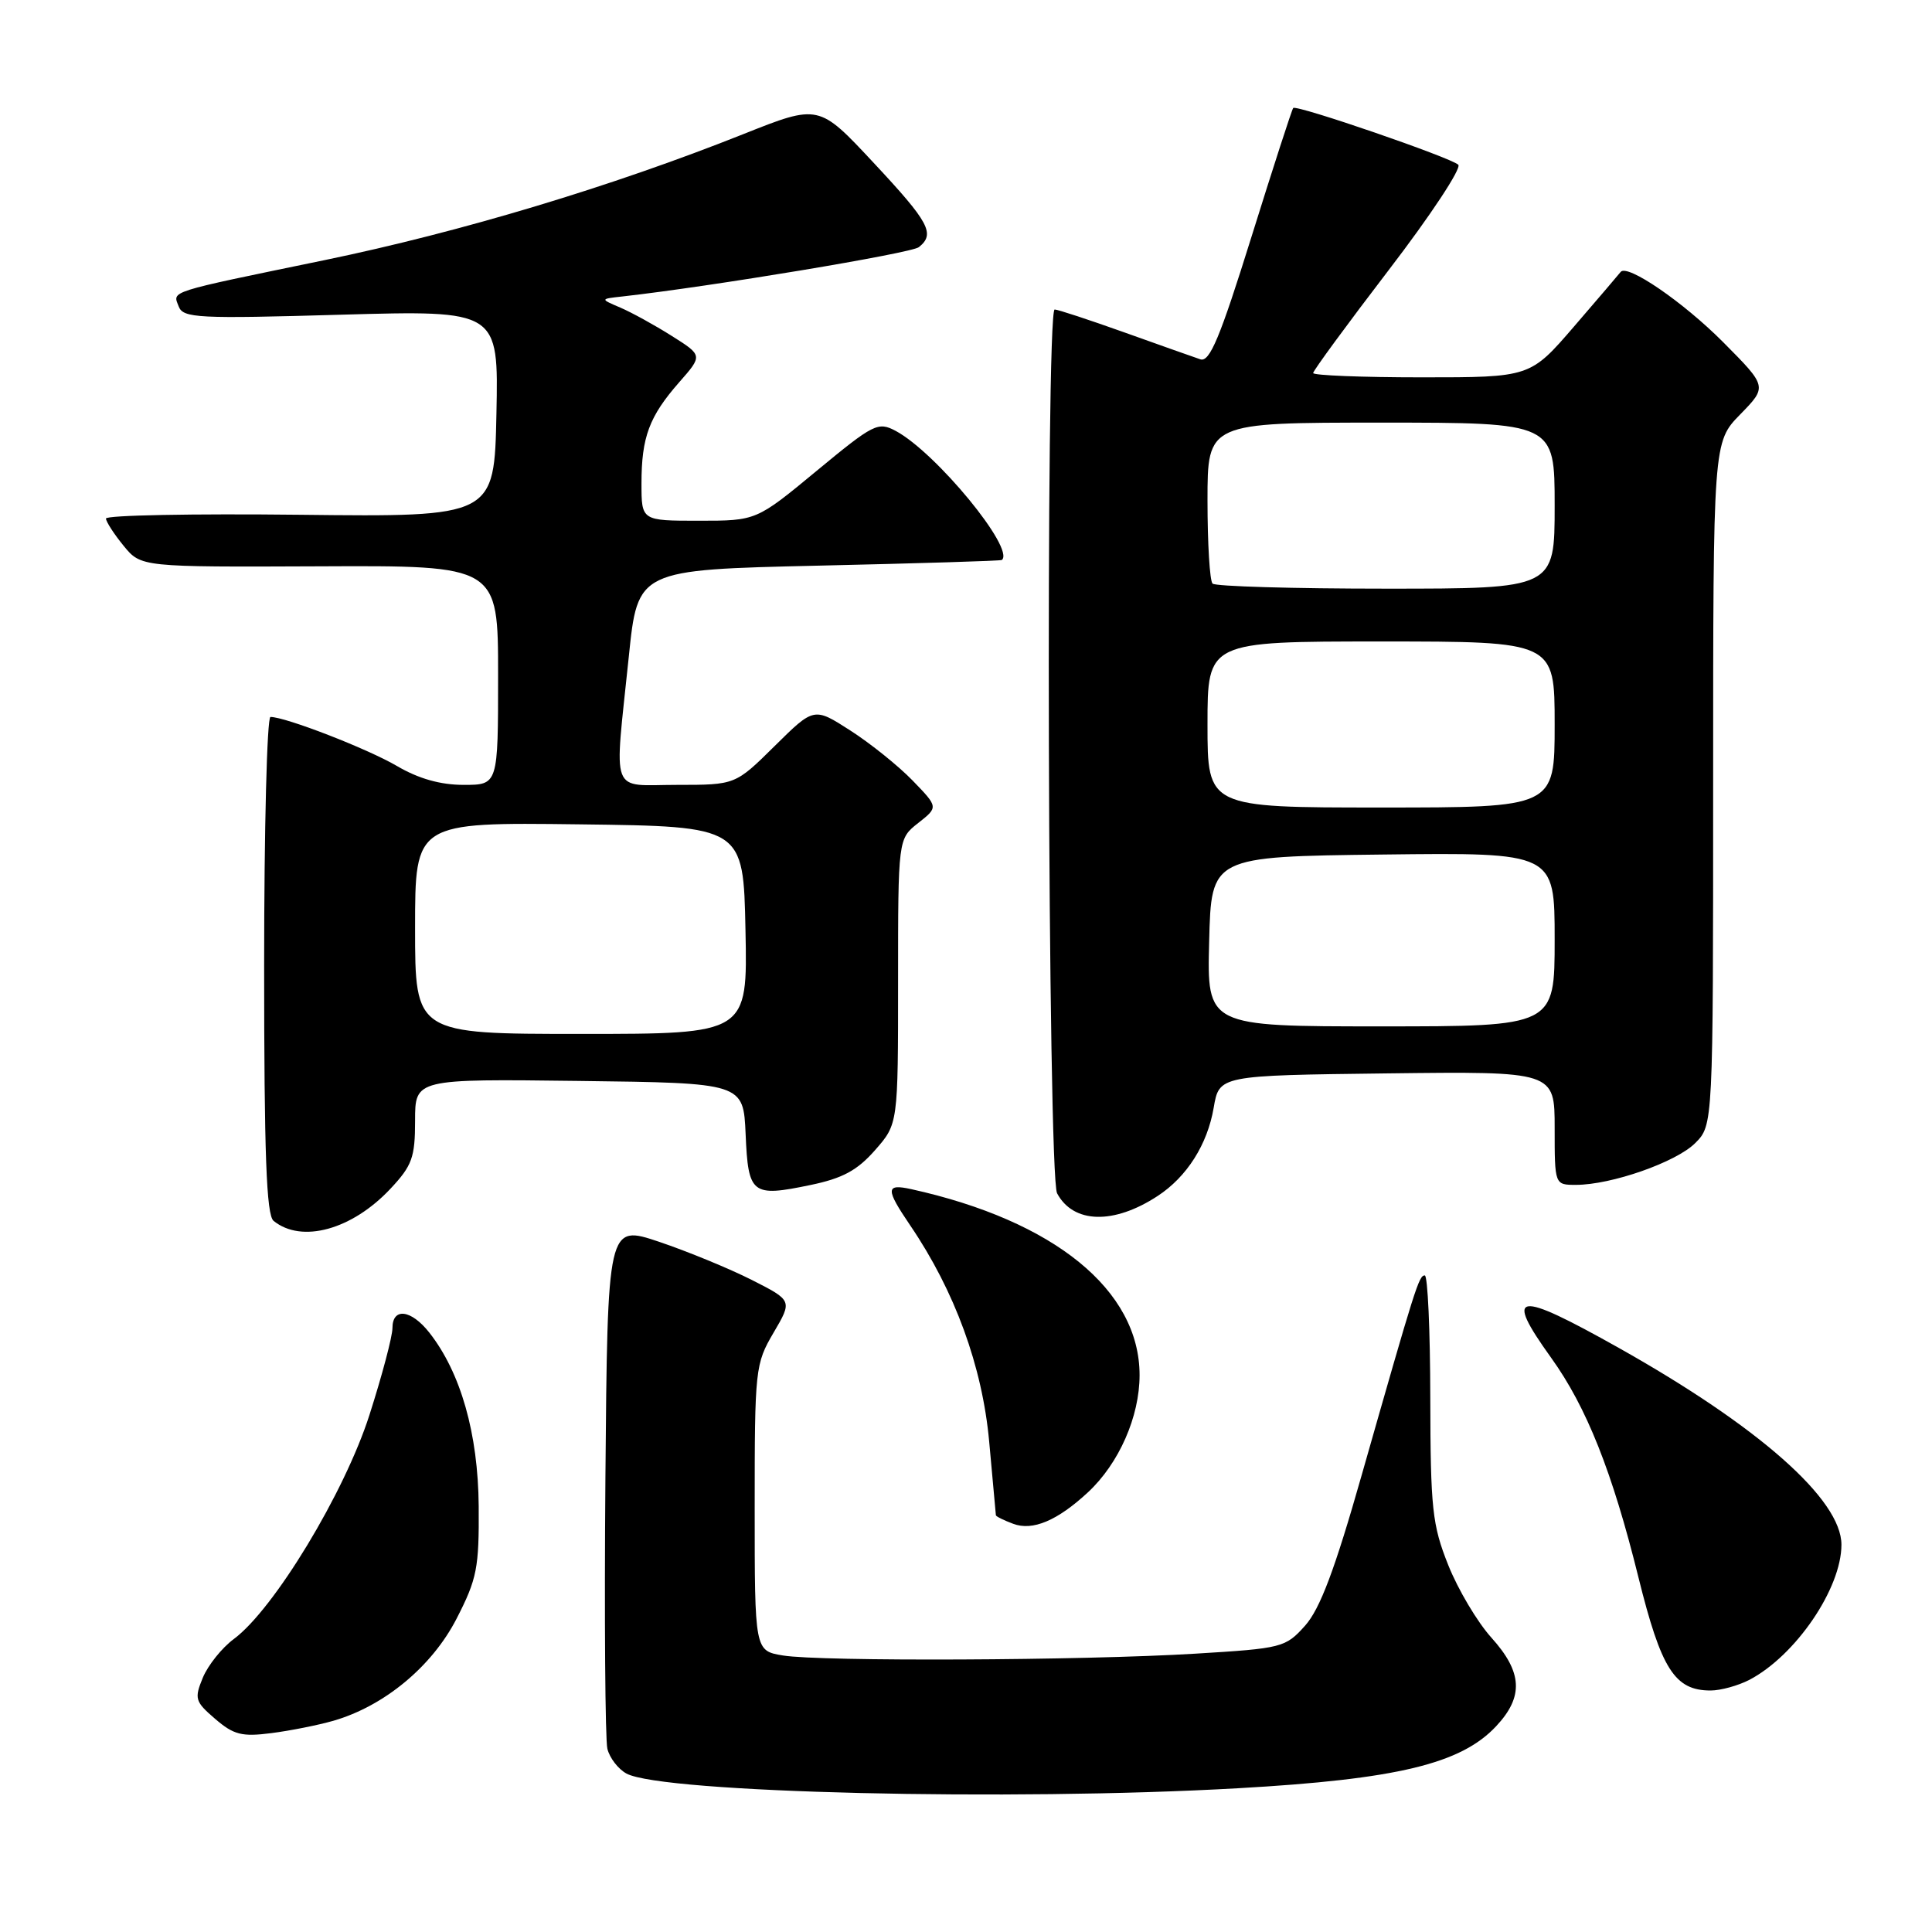 <?xml version="1.0" encoding="UTF-8" standalone="no"?>
<!DOCTYPE svg PUBLIC "-//W3C//DTD SVG 1.1//EN" "http://www.w3.org/Graphics/SVG/1.1/DTD/svg11.dtd" >
<svg xmlns="http://www.w3.org/2000/svg" xmlns:xlink="http://www.w3.org/1999/xlink" version="1.1" viewBox="0 0 256 256">
 <g >
 <path fill="currentColor"
d=" M 164.07 236.95 C 185.11 235.76 193.59 233.72 198.25 228.73 C 201.92 224.81 201.74 221.57 197.62 217.00 C 195.76 214.94 193.19 210.62 191.90 207.38 C 189.78 202.07 189.55 199.93 189.52 185.25 C 189.51 176.31 189.18 169.00 188.79 169.00 C 188.01 169.00 187.58 170.38 180.43 195.46 C 176.86 208.02 174.91 213.19 172.93 215.41 C 170.33 218.31 169.91 218.42 158.38 219.12 C 143.47 220.03 108.74 220.18 103.75 219.36 C 100.00 218.74 100.00 218.74 100.00 199.80 C 100.00 181.40 100.07 180.73 102.50 176.59 C 105.00 172.33 105.00 172.33 99.60 169.59 C 96.63 168.09 91.11 165.82 87.35 164.55 C 80.50 162.25 80.50 162.25 80.22 195.87 C 80.07 214.37 80.19 230.50 80.48 231.72 C 80.78 232.94 81.92 234.42 83.02 235.01 C 87.80 237.57 133.83 238.67 164.07 236.95 Z  M 44.18 228.01 C 50.92 226.06 57.24 220.82 60.50 214.48 C 63.21 209.20 63.49 207.76 63.43 199.57 C 63.35 189.94 61.05 181.88 56.89 176.58 C 54.47 173.51 52.00 173.21 52.00 175.99 C 52.00 177.08 50.63 182.26 48.95 187.50 C 45.64 197.82 36.31 213.23 30.98 217.18 C 29.41 218.34 27.57 220.64 26.88 222.29 C 25.73 225.08 25.84 225.47 28.51 227.76 C 30.96 229.87 32.05 230.15 35.94 229.65 C 38.45 229.33 42.16 228.59 44.18 228.01 Z  M 231.80 222.59 C 237.94 219.37 244.00 210.48 244.00 204.68 C 244.00 198.70 233.07 189.04 214.51 178.61 C 200.81 170.92 199.24 171.15 205.54 179.92 C 210.23 186.45 213.64 195.02 217.10 209.00 C 220.12 221.18 221.91 224.00 226.66 224.00 C 228.00 224.00 230.31 223.36 231.80 222.59 Z  M 144.17 197.73 C 148.27 193.91 151.00 187.72 151.00 182.21 C 151.00 170.95 139.71 161.76 120.75 157.57 C 117.34 156.82 117.32 157.53 120.60 162.36 C 126.52 171.07 130.16 181.05 131.07 191.00 C 131.54 196.22 131.94 200.63 131.96 200.78 C 131.98 200.94 133.01 201.45 134.25 201.91 C 136.83 202.88 140.09 201.51 144.17 197.73 Z  M 51.75 157.50 C 54.61 154.45 55.00 153.36 55.00 148.50 C 55.00 142.96 55.00 142.96 76.75 143.23 C 98.50 143.50 98.50 143.50 98.80 150.30 C 99.14 158.27 99.62 158.64 107.39 157.02 C 111.64 156.14 113.59 155.09 115.95 152.40 C 119.00 148.93 119.00 148.93 119.00 130.04 C 119.00 111.15 119.00 111.15 121.67 109.05 C 124.34 106.95 124.34 106.95 120.92 103.42 C 119.04 101.48 115.33 98.50 112.68 96.80 C 107.86 93.70 107.86 93.70 102.65 98.85 C 97.44 104.00 97.44 104.00 89.72 104.00 C 80.71 104.00 81.38 105.78 83.32 87.00 C 84.50 75.50 84.50 75.50 108.50 74.95 C 121.70 74.65 132.61 74.32 132.75 74.20 C 134.54 72.74 124.02 59.96 118.69 57.10 C 116.34 55.85 115.77 56.14 108.21 62.39 C 100.22 69.00 100.22 69.00 92.61 69.00 C 85.00 69.00 85.00 69.00 85.00 64.07 C 85.00 57.92 86.02 55.19 89.99 50.66 C 93.12 47.10 93.12 47.10 89.01 44.51 C 86.75 43.08 83.69 41.40 82.20 40.76 C 79.50 39.61 79.50 39.61 82.50 39.28 C 94.14 37.98 120.73 33.56 121.75 32.75 C 123.96 30.99 123.14 29.47 115.75 21.56 C 108.50 13.79 108.50 13.79 98.50 17.77 C 81.05 24.72 61.05 30.74 43.00 34.47 C 21.93 38.82 22.88 38.52 23.68 40.61 C 24.27 42.15 26.20 42.25 45.19 41.70 C 66.06 41.11 66.06 41.11 65.78 54.80 C 65.50 68.50 65.50 68.50 39.75 68.21 C 25.59 68.05 14.02 68.27 14.04 68.71 C 14.06 69.14 15.11 70.77 16.38 72.32 C 18.69 75.14 18.69 75.14 42.34 75.04 C 66.00 74.93 66.00 74.93 66.00 89.47 C 66.00 104.00 66.00 104.00 61.43 104.00 C 58.36 104.00 55.46 103.18 52.60 101.50 C 48.69 99.21 37.84 95.00 35.84 95.00 C 35.38 95.00 35.00 109.79 35.00 127.88 C 35.00 152.97 35.30 161.00 36.25 161.77 C 39.97 164.79 46.65 162.95 51.75 157.50 Z  M 153.40 158.47 C 157.27 155.94 159.99 151.65 160.82 146.78 C 161.55 142.50 161.55 142.50 183.78 142.23 C 206.00 141.96 206.00 141.96 206.00 149.48 C 206.00 157.00 206.00 157.00 208.82 157.00 C 213.51 157.00 222.09 154.00 224.62 151.47 C 227.00 149.09 227.00 149.09 227.00 103.84 C 227.00 58.58 227.00 58.58 230.59 54.91 C 234.18 51.23 234.18 51.23 228.34 45.35 C 223.03 40.01 215.58 34.91 214.74 36.04 C 214.55 36.29 211.78 39.54 208.58 43.25 C 202.76 50.00 202.76 50.00 188.38 50.00 C 180.47 50.00 174.00 49.74 174.00 49.43 C 174.00 49.12 178.51 42.97 184.03 35.76 C 189.55 28.56 193.69 22.29 193.23 21.83 C 192.30 20.90 171.81 13.85 171.36 14.31 C 171.19 14.47 168.71 22.15 165.83 31.37 C 161.65 44.77 160.29 48.03 159.05 47.61 C 158.20 47.33 153.68 45.72 149.00 44.05 C 144.32 42.38 140.16 41.01 139.75 41.01 C 138.52 41.00 138.83 155.81 140.07 158.12 C 142.22 162.14 147.58 162.29 153.40 158.47 Z  M 55.00 122.98 C 55.00 108.96 55.00 108.96 76.75 109.23 C 98.50 109.50 98.50 109.50 98.78 123.25 C 99.06 137.00 99.06 137.00 77.03 137.00 C 55.00 137.00 55.00 137.00 55.00 122.98 Z  M 160.22 124.75 C 160.50 113.50 160.50 113.50 183.25 113.23 C 206.00 112.96 206.00 112.96 206.00 124.48 C 206.00 136.00 206.00 136.00 182.97 136.00 C 159.93 136.00 159.93 136.00 160.22 124.75 Z  M 160.00 96.00 C 160.00 85.00 160.00 85.00 183.00 85.00 C 206.00 85.00 206.00 85.00 206.00 96.00 C 206.00 107.00 206.00 107.00 183.00 107.00 C 160.00 107.00 160.00 107.00 160.00 96.00 Z  M 160.67 77.33 C 160.30 76.97 160.00 72.02 160.00 66.33 C 160.00 56.00 160.00 56.00 183.00 56.00 C 206.00 56.00 206.00 56.00 206.00 67.00 C 206.00 78.00 206.00 78.00 183.67 78.00 C 171.38 78.00 161.03 77.70 160.67 77.33 Z "/>
</g>
</svg>